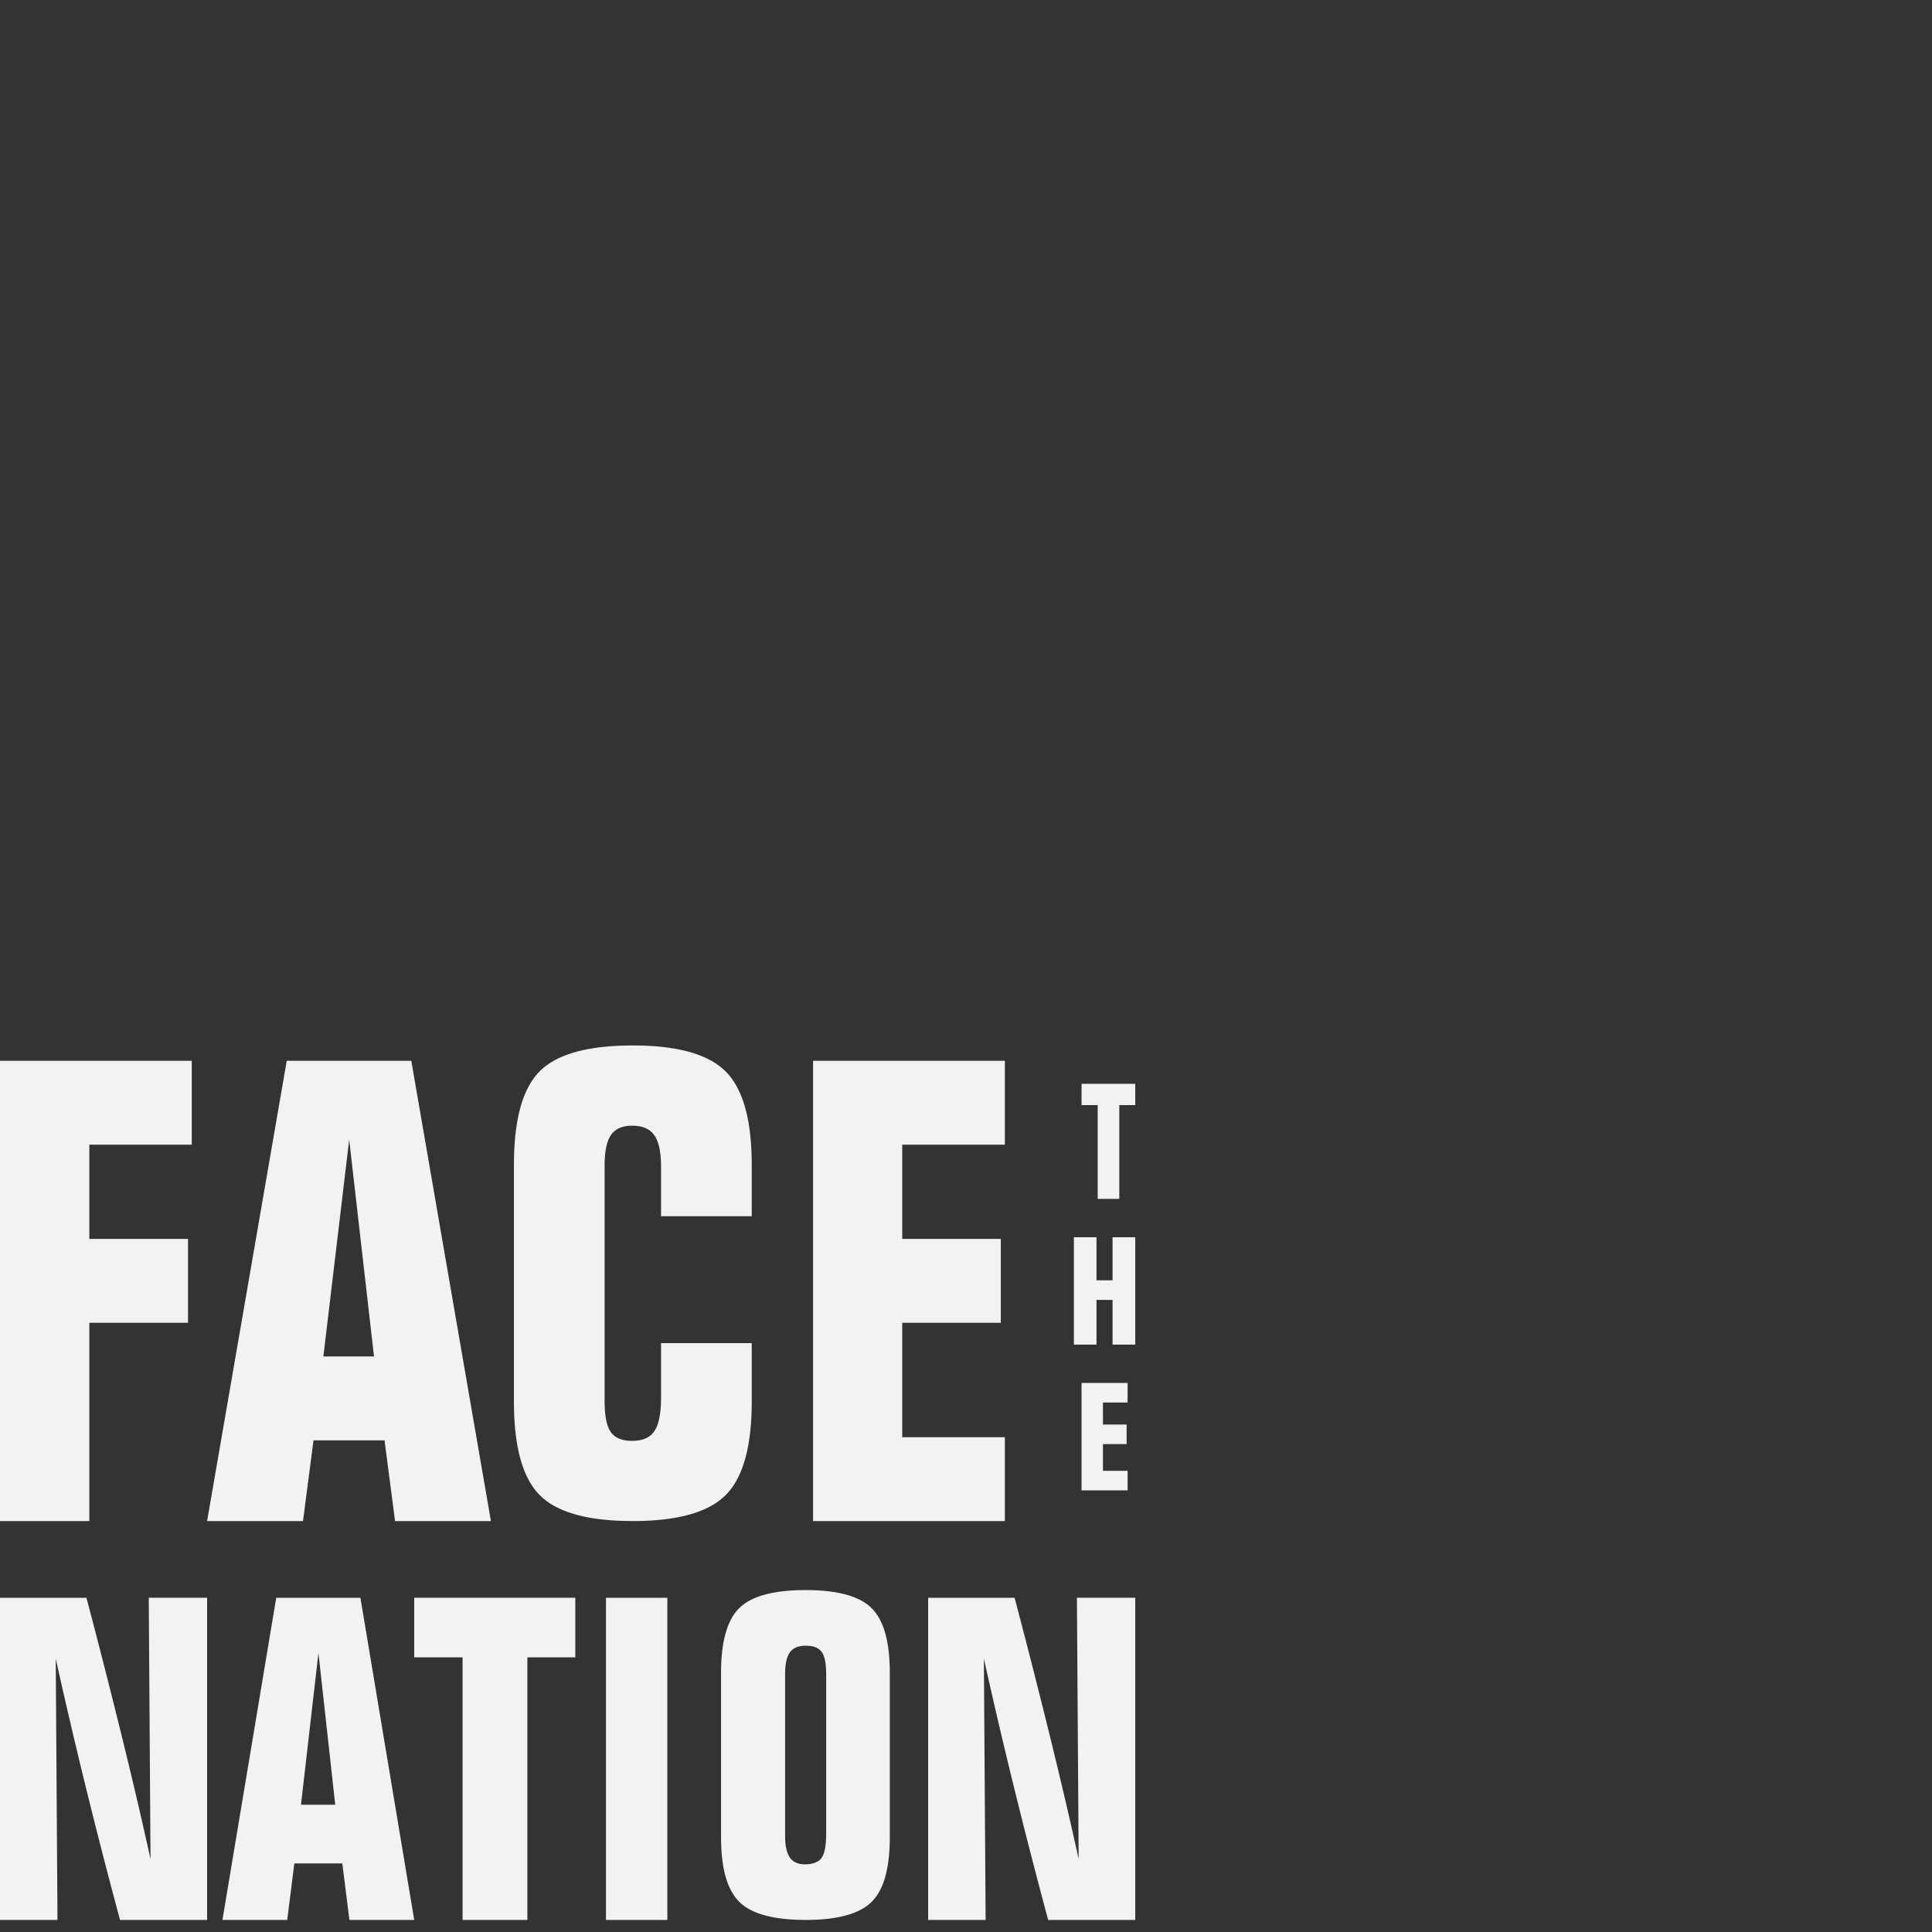 <svg width="160" height="160" xmlns="http://www.w3.org/2000/svg"><rect width="100%" height="100%" fill="#333333" stroke="none"/><path d="M15.881 87.852v6.943H7.398v7.807h8.173v6.943H7.398v16.422H0V87.852h15.881m10.9 24.487h4.193l-2.056-17.961-2.137 17.96zm-9.63 13.628l6.595-38.115h10.316l6.594 38.115h-7.94l-.87-6.683h-5.883l-.87 6.683h-7.941zm45.104-9.884c0 3.701-.714 6.273-2.144 7.718-1.429 1.443-3.997 2.166-7.703 2.166-3.724 0-6.295-.718-7.715-2.153-1.42-1.436-2.131-4.013-2.131-7.731V96.468c0-3.735.71-6.318 2.131-7.745 1.42-1.426 3.991-2.142 7.715-2.142 3.706 0 6.274.725 7.703 2.167 1.43 1.446 2.144 4.019 2.144 7.72v4.254h-7.51v-4.098c0-1.21-.184-2.08-.557-2.608-.373-.528-.984-.791-1.833-.791-.812 0-1.397.254-1.753.765-.354.51-.531 1.355-.531 2.53v19.51c0 1.212.168 2.062.504 2.556.34.493.932.74 1.78.74.867 0 1.482-.273 1.846-.818.363-.545.544-1.482.544-2.815v-4.463h7.51v4.853m20.963-28.231v6.943h-8.499v7.807h8.163v6.943h-8.163v9.477h8.499v6.945H67.337V87.852h15.88M9.94 159a515.667 515.667 0 01-2.816-10.927 482.585 482.585 0 01-2.508-10.71L4.76 159H0v-26.68h7.159a717.295 717.295 0 012.934 11.493c.89 3.618 1.68 6.999 2.372 10.145l-.146-21.639h4.833V159H9.939m14.988-9.54h2.835l-1.39-12.573-1.445 12.574zM18.422 159l4.455-26.68h6.971L34.304 159h-5.367l-.587-4.677h-3.974l-.59 4.677h-5.364zm19.888 0v-21.747h-4.006v-4.934h13.34v4.934h-3.969V159H38.31m11.875 0h5.082v-26.68h-5.082V159zm14.834-20.353v13.39c0 .815.13 1.411.388 1.789.26.379.671.569 1.239.569.665 0 1.128-.175 1.387-.522.258-.35.388-1.038.388-2.071v-13.118c0-.925-.126-1.554-.38-1.89-.253-.335-.694-.504-1.32-.504-.604 0-1.04.184-1.304.55-.266.366-.398.968-.398 1.807zm8.67 13.496c0 2.594-.506 4.384-1.517 5.373-1.009.99-2.828 1.484-5.452 1.484-2.649 0-4.48-.497-5.489-1.492-1.011-.997-1.517-2.783-1.517-5.365v-13.604c0-2.59.506-4.38 1.517-5.371 1.01-.989 2.84-1.484 5.49-1.484 2.623 0 4.442.495 5.451 1.484 1.011.99 1.517 2.78 1.517 5.371v13.604zM86.804 159a531.978 531.978 0 01-2.816-10.927 490.032 490.032 0 01-2.508-10.71L81.626 159h-4.76v-26.68h7.158a717.075 717.075 0 012.934 11.493c.89 3.618 1.681 6.999 2.371 10.145l-.144-21.639h4.832V159h-7.213m4.103-59.714V91.52H89.57v-1.762h4.447v1.762h-1.322v7.766h-1.788m-1.972 12.07v-8.893h1.873v3.57h1.33v-3.57h1.88v8.893h-1.88v-3.703h-1.33v3.703h-1.873m4.447 3.176v1.62h-2.04v1.82h1.96v1.622h-1.96v2.212h2.04v1.62H89.57v-8.894h3.812" fill="#F2F2F2" fill-rule="evenodd"/></svg>